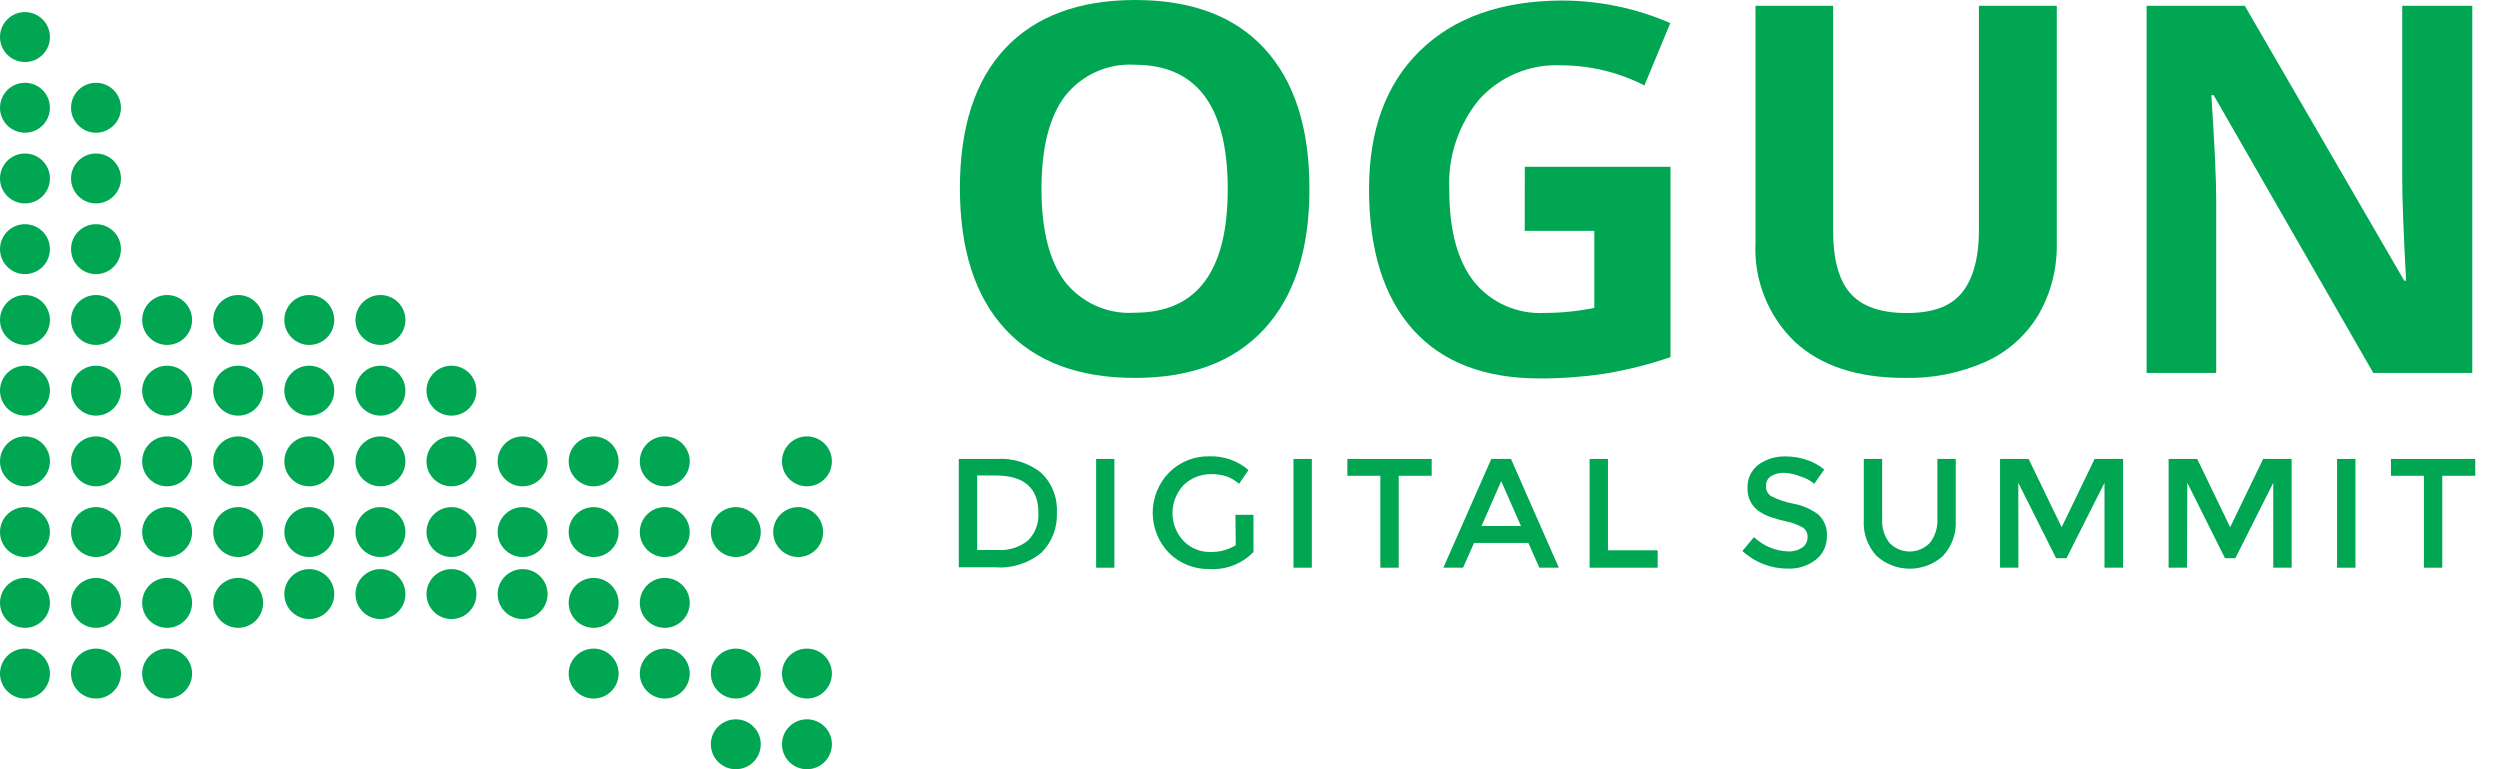 <svg width="104" height="32" viewBox="0 0 104 32" fill="none" xmlns="http://www.w3.org/2000/svg">
<path d="M1.038 2.58C1.612 2.58 2.077 2.115 2.077 1.541C2.077 0.968 1.612 0.503 1.038 0.503C0.465 0.503 0 0.968 0 1.541C0 2.115 0.465 2.58 1.038 2.58Z" fill="#00A651"/>
<path d="M1.038 5.521C1.612 5.521 2.077 5.056 2.077 4.483C2.077 3.909 1.612 3.444 1.038 3.444C0.465 3.444 0 3.909 0 4.483C0 5.056 0.465 5.521 1.038 5.521Z" fill="#00A651"/>
<path d="M1.038 8.462C1.612 8.462 2.077 7.997 2.077 7.424C2.077 6.851 1.612 6.386 1.038 6.386C0.465 6.386 0 6.851 0 7.424C0 7.997 0.465 8.462 1.038 8.462Z" fill="#00A651"/>
<path d="M1.038 11.403C1.612 11.403 2.077 10.938 2.077 10.364C2.077 9.791 1.612 9.326 1.038 9.326C0.465 9.326 0 9.791 0 10.364C0 10.938 0.465 11.403 1.038 11.403Z" fill="#00A651"/>
<path d="M1.038 14.349C1.612 14.349 2.077 13.884 2.077 13.311C2.077 12.737 1.612 12.273 1.038 12.273C0.465 12.273 0 12.737 0 13.311C0 13.884 0.465 14.349 1.038 14.349Z" fill="#00A651"/>
<path d="M1.038 17.29C1.612 17.29 2.077 16.825 2.077 16.251C2.077 15.678 1.612 15.213 1.038 15.213C0.465 15.213 0 15.678 0 16.251C0 16.825 0.465 17.29 1.038 17.29Z" fill="#00A651"/>
<path d="M1.038 20.231C1.612 20.231 2.077 19.766 2.077 19.193C2.077 18.619 1.612 18.154 1.038 18.154C0.465 18.154 0 18.619 0 19.193C0 19.766 0.465 20.231 1.038 20.231Z" fill="#00A651"/>
<path d="M1.038 23.172C1.612 23.172 2.077 22.707 2.077 22.134C2.077 21.561 1.612 21.096 1.038 21.096C0.465 21.096 0 21.561 0 22.134C0 22.707 0.465 23.172 1.038 23.172Z" fill="#00A651"/>
<path d="M1.038 26.118C1.612 26.118 2.077 25.653 2.077 25.079C2.077 24.506 1.612 24.041 1.038 24.041C0.465 24.041 0 24.506 0 25.079C0 25.653 0.465 26.118 1.038 26.118Z" fill="#00A651"/>
<path d="M1.038 29.059C1.612 29.059 2.077 28.594 2.077 28.021C2.077 27.447 1.612 26.982 1.038 26.982C0.465 26.982 0 27.447 0 28.021C0 28.594 0.465 29.059 1.038 29.059Z" fill="#00A651"/>
<path d="M3.993 5.521C4.567 5.521 5.032 5.056 5.032 4.483C5.032 3.909 4.567 3.444 3.993 3.444C3.42 3.444 2.955 3.909 2.955 4.483C2.955 5.056 3.42 5.521 3.993 5.521Z" fill="#00A651"/>
<path d="M3.993 8.462C4.567 8.462 5.032 7.997 5.032 7.424C5.032 6.851 4.567 6.386 3.993 6.386C3.42 6.386 2.955 6.851 2.955 7.424C2.955 7.997 3.42 8.462 3.993 8.462Z" fill="#00A651"/>
<path d="M3.993 11.403C4.567 11.403 5.032 10.938 5.032 10.364C5.032 9.791 4.567 9.326 3.993 9.326C3.42 9.326 2.955 9.791 2.955 10.364C2.955 10.938 3.42 11.403 3.993 11.403Z" fill="#00A651"/>
<path d="M3.993 14.349C4.567 14.349 5.032 13.884 5.032 13.311C5.032 12.737 4.567 12.273 3.993 12.273C3.42 12.273 2.955 12.737 2.955 13.311C2.955 13.884 3.42 14.349 3.993 14.349Z" fill="#00A651"/>
<path d="M3.993 17.29C4.567 17.29 5.032 16.825 5.032 16.251C5.032 15.678 4.567 15.213 3.993 15.213C3.42 15.213 2.955 15.678 2.955 16.251C2.955 16.825 3.42 17.29 3.993 17.29Z" fill="#00A651"/>
<path d="M3.993 20.231C4.567 20.231 5.032 19.766 5.032 19.193C5.032 18.619 4.567 18.154 3.993 18.154C3.42 18.154 2.955 18.619 2.955 19.193C2.955 19.766 3.42 20.231 3.993 20.231Z" fill="#00A651"/>
<path d="M3.993 23.172C4.567 23.172 5.032 22.707 5.032 22.134C5.032 21.561 4.567 21.096 3.993 21.096C3.42 21.096 2.955 21.561 2.955 22.134C2.955 22.707 3.42 23.172 3.993 23.172Z" fill="#00A651"/>
<path d="M3.993 26.118C4.567 26.118 5.032 25.653 5.032 25.079C5.032 24.506 4.567 24.041 3.993 24.041C3.42 24.041 2.955 24.506 2.955 25.079C2.955 25.653 3.42 26.118 3.993 26.118Z" fill="#00A651"/>
<path d="M3.993 29.059C4.567 29.059 5.032 28.594 5.032 28.021C5.032 27.447 4.567 26.982 3.993 26.982C3.42 26.982 2.955 27.447 2.955 28.021C2.955 28.594 3.42 29.059 3.993 29.059Z" fill="#00A651"/>
<path d="M6.952 14.349C7.526 14.349 7.991 13.884 7.991 13.311C7.991 12.737 7.526 12.273 6.952 12.273C6.379 12.273 5.914 12.737 5.914 13.311C5.914 13.884 6.379 14.349 6.952 14.349Z" fill="#00A651"/>
<path d="M6.952 17.29C7.526 17.29 7.991 16.825 7.991 16.251C7.991 15.678 7.526 15.213 6.952 15.213C6.379 15.213 5.914 15.678 5.914 16.251C5.914 16.825 6.379 17.29 6.952 17.29Z" fill="#00A651"/>
<path d="M6.952 20.231C7.526 20.231 7.991 19.766 7.991 19.193C7.991 18.619 7.526 18.154 6.952 18.154C6.379 18.154 5.914 18.619 5.914 19.193C5.914 19.766 6.379 20.231 6.952 20.231Z" fill="#00A651"/>
<path d="M6.952 23.172C7.526 23.172 7.991 22.707 7.991 22.134C7.991 21.561 7.526 21.096 6.952 21.096C6.379 21.096 5.914 21.561 5.914 22.134C5.914 22.707 6.379 23.172 6.952 23.172Z" fill="#00A651"/>
<path d="M6.952 26.118C7.526 26.118 7.991 25.653 7.991 25.079C7.991 24.506 7.526 24.041 6.952 24.041C6.379 24.041 5.914 24.506 5.914 25.079C5.914 25.653 6.379 26.118 6.952 26.118Z" fill="#00A651"/>
<path d="M6.952 29.059C7.526 29.059 7.991 28.594 7.991 28.021C7.991 27.447 7.526 26.982 6.952 26.982C6.379 26.982 5.914 27.447 5.914 28.021C5.914 28.594 6.379 29.059 6.952 29.059Z" fill="#00A651"/>
<path d="M9.907 14.349C10.481 14.349 10.946 13.884 10.946 13.311C10.946 12.737 10.481 12.273 9.907 12.273C9.334 12.273 8.869 12.737 8.869 13.311C8.869 13.884 9.334 14.349 9.907 14.349Z" fill="#00A651"/>
<path d="M9.907 17.29C10.481 17.29 10.946 16.825 10.946 16.251C10.946 15.678 10.481 15.213 9.907 15.213C9.334 15.213 8.869 15.678 8.869 16.251C8.869 16.825 9.334 17.29 9.907 17.29Z" fill="#00A651"/>
<path d="M9.907 20.231C10.481 20.231 10.946 19.766 10.946 19.193C10.946 18.619 10.481 18.154 9.907 18.154C9.334 18.154 8.869 18.619 8.869 19.193C8.869 19.766 9.334 20.231 9.907 20.231Z" fill="#00A651"/>
<path d="M9.907 23.172C10.481 23.172 10.946 22.707 10.946 22.134C10.946 21.561 10.481 21.096 9.907 21.096C9.334 21.096 8.869 21.561 8.869 22.134C8.869 22.707 9.334 23.172 9.907 23.172Z" fill="#00A651"/>
<path d="M9.907 26.118C10.481 26.118 10.946 25.653 10.946 25.079C10.946 24.506 10.481 24.041 9.907 24.041C9.334 24.041 8.869 24.506 8.869 25.079C8.869 25.653 9.334 26.118 9.907 26.118Z" fill="#00A651"/>
<path d="M12.866 14.349C13.44 14.349 13.905 13.884 13.905 13.311C13.905 12.737 13.44 12.273 12.866 12.273C12.293 12.273 11.828 12.737 11.828 13.311C11.828 13.884 12.293 14.349 12.866 14.349Z" fill="#00A651"/>
<path d="M12.866 17.29C13.44 17.29 13.905 16.825 13.905 16.251C13.905 15.678 13.44 15.213 12.866 15.213C12.293 15.213 11.828 15.678 11.828 16.251C11.828 16.825 12.293 17.29 12.866 17.29Z" fill="#00A651"/>
<path d="M12.866 20.231C13.44 20.231 13.905 19.766 13.905 19.193C13.905 18.619 13.44 18.154 12.866 18.154C12.293 18.154 11.828 18.619 11.828 19.193C11.828 19.766 12.293 20.231 12.866 20.231Z" fill="#00A651"/>
<path d="M12.866 23.172C13.44 23.172 13.905 22.707 13.905 22.134C13.905 21.561 13.44 21.096 12.866 21.096C12.293 21.096 11.828 21.561 11.828 22.134C11.828 22.707 12.293 23.172 12.866 23.172Z" fill="#00A651"/>
<path d="M15.826 14.349C16.4 14.349 16.865 13.884 16.865 13.311C16.865 12.737 16.4 12.273 15.826 12.273C15.253 12.273 14.788 12.737 14.788 13.311C14.788 13.884 15.253 14.349 15.826 14.349Z" fill="#00A651"/>
<path d="M15.826 17.29C16.4 17.29 16.865 16.825 16.865 16.251C16.865 15.678 16.4 15.213 15.826 15.213C15.253 15.213 14.788 15.678 14.788 16.251C14.788 16.825 15.253 17.29 15.826 17.29Z" fill="#00A651"/>
<path d="M18.781 17.29C19.354 17.29 19.819 16.825 19.819 16.251C19.819 15.678 19.354 15.213 18.781 15.213C18.207 15.213 17.742 15.678 17.742 16.251C17.742 16.825 18.207 17.29 18.781 17.29Z" fill="#00A651"/>
<path d="M15.826 20.231C16.4 20.231 16.865 19.766 16.865 19.193C16.865 18.619 16.4 18.154 15.826 18.154C15.253 18.154 14.788 18.619 14.788 19.193C14.788 19.766 15.253 20.231 15.826 20.231Z" fill="#00A651"/>
<path d="M15.826 23.172C16.4 23.172 16.865 22.707 16.865 22.134C16.865 21.561 16.4 21.096 15.826 21.096C15.253 21.096 14.788 21.561 14.788 22.134C14.788 22.707 15.253 23.172 15.826 23.172Z" fill="#00A651"/>
<path d="M18.781 20.231C19.354 20.231 19.819 19.766 19.819 19.193C19.819 18.619 19.354 18.154 18.781 18.154C18.207 18.154 17.742 18.619 17.742 19.193C17.742 19.766 18.207 20.231 18.781 20.231Z" fill="#00A651"/>
<path d="M18.781 23.172C19.354 23.172 19.819 22.707 19.819 22.134C19.819 21.561 19.354 21.096 18.781 21.096C18.207 21.096 17.742 21.561 17.742 22.134C17.742 22.707 18.207 23.172 18.781 23.172Z" fill="#00A651"/>
<path d="M21.74 20.231C22.314 20.231 22.779 19.766 22.779 19.193C22.779 18.619 22.314 18.154 21.74 18.154C21.167 18.154 20.702 18.619 20.702 19.193C20.702 19.766 21.167 20.231 21.74 20.231Z" fill="#00A651"/>
<path d="M21.74 23.172C22.314 23.172 22.779 22.707 22.779 22.134C22.779 21.561 22.314 21.096 21.74 21.096C21.167 21.096 20.702 21.561 20.702 22.134C20.702 22.707 21.167 23.172 21.74 23.172Z" fill="#00A651"/>
<path d="M12.866 25.752C13.44 25.752 13.905 25.287 13.905 24.713C13.905 24.14 13.44 23.675 12.866 23.675C12.293 23.675 11.828 24.14 11.828 24.713C11.828 25.287 12.293 25.752 12.866 25.752Z" fill="#00A651"/>
<path d="M15.826 25.752C16.4 25.752 16.865 25.287 16.865 24.713C16.865 24.14 16.4 23.675 15.826 23.675C15.253 23.675 14.788 24.14 14.788 24.713C14.788 25.287 15.253 25.752 15.826 25.752Z" fill="#00A651"/>
<path d="M18.781 25.752C19.354 25.752 19.819 25.287 19.819 24.713C19.819 24.14 19.354 23.675 18.781 23.675C18.207 23.675 17.742 24.14 17.742 24.713C17.742 25.287 18.207 25.752 18.781 25.752Z" fill="#00A651"/>
<path d="M21.74 25.752C22.314 25.752 22.779 25.287 22.779 24.713C22.779 24.14 22.314 23.675 21.74 23.675C21.167 23.675 20.702 24.14 20.702 24.713C20.702 25.287 21.167 25.752 21.74 25.752Z" fill="#00A651"/>
<path d="M24.695 20.231C25.269 20.231 25.734 19.766 25.734 19.193C25.734 18.619 25.269 18.154 24.695 18.154C24.122 18.154 23.657 18.619 23.657 19.193C23.657 19.766 24.122 20.231 24.695 20.231Z" fill="#00A651"/>
<path d="M24.695 23.172C25.269 23.172 25.734 22.707 25.734 22.134C25.734 21.561 25.269 21.096 24.695 21.096C24.122 21.096 23.657 21.561 23.657 22.134C23.657 22.707 24.122 23.172 24.695 23.172Z" fill="#00A651"/>
<path d="M24.695 26.118C25.269 26.118 25.734 25.653 25.734 25.079C25.734 24.506 25.269 24.041 24.695 24.041C24.122 24.041 23.657 24.506 23.657 25.079C23.657 25.653 24.122 26.118 24.695 26.118Z" fill="#00A651"/>
<path d="M24.695 29.059C25.269 29.059 25.734 28.594 25.734 28.021C25.734 27.447 25.269 26.982 24.695 26.982C24.122 26.982 23.657 27.447 23.657 28.021C23.657 28.594 24.122 29.059 24.695 29.059Z" fill="#00A651"/>
<path d="M27.654 20.231C28.228 20.231 28.693 19.766 28.693 19.193C28.693 18.619 28.228 18.154 27.654 18.154C27.081 18.154 26.616 18.619 26.616 19.193C26.616 19.766 27.081 20.231 27.654 20.231Z" fill="#00A651"/>
<path d="M27.654 23.172C28.228 23.172 28.693 22.707 28.693 22.134C28.693 21.561 28.228 21.096 27.654 21.096C27.081 21.096 26.616 21.561 26.616 22.134C26.616 22.707 27.081 23.172 27.654 23.172Z" fill="#00A651"/>
<path d="M27.654 26.118C28.228 26.118 28.693 25.653 28.693 25.079C28.693 24.506 28.228 24.041 27.654 24.041C27.081 24.041 26.616 24.506 26.616 25.079C26.616 25.653 27.081 26.118 27.654 26.118Z" fill="#00A651"/>
<path d="M27.654 29.059C28.228 29.059 28.693 28.594 28.693 28.021C28.693 27.447 28.228 26.982 27.654 26.982C27.081 26.982 26.616 27.447 26.616 28.021C26.616 28.594 27.081 29.059 27.654 29.059Z" fill="#00A651"/>
<path d="M30.61 23.172C31.183 23.172 31.648 22.707 31.648 22.134C31.648 21.561 31.183 21.096 30.61 21.096C30.036 21.096 29.571 21.561 29.571 22.134C29.571 22.707 30.036 23.172 30.61 23.172Z" fill="#00A651"/>
<path d="M33.203 23.172C33.777 23.172 34.242 22.707 34.242 22.134C34.242 21.561 33.777 21.096 33.203 21.096C32.63 21.096 32.165 21.561 32.165 22.134C32.165 22.707 32.63 23.172 33.203 23.172Z" fill="#00A651"/>
<path d="M30.61 29.059C31.183 29.059 31.648 28.594 31.648 28.021C31.648 27.447 31.183 26.982 30.61 26.982C30.036 26.982 29.571 27.447 29.571 28.021C29.571 28.594 30.036 29.059 30.61 29.059Z" fill="#00A651"/>
<path d="M30.61 32C31.183 32 31.648 31.535 31.648 30.961C31.648 30.388 31.183 29.923 30.61 29.923C30.036 29.923 29.571 30.388 29.571 30.961C29.571 31.535 30.036 32 30.61 32Z" fill="#00A651"/>
<path d="M33.569 20.231C34.142 20.231 34.607 19.766 34.607 19.193C34.607 18.619 34.142 18.154 33.569 18.154C32.995 18.154 32.53 18.619 32.53 19.193C32.53 19.766 32.995 20.231 33.569 20.231Z" fill="#00A651"/>
<path d="M33.569 29.059C34.142 29.059 34.607 28.594 34.607 28.021C34.607 27.447 34.142 26.982 33.569 26.982C32.995 26.982 32.53 27.447 32.53 28.021C32.53 28.594 32.995 29.059 33.569 29.059Z" fill="#00A651"/>
<path d="M33.569 32C34.142 32 34.607 31.535 34.607 30.961C34.607 30.388 34.142 29.923 33.569 29.923C32.995 29.923 32.53 30.388 32.53 30.961C32.53 31.535 32.995 32 33.569 32Z" fill="#00A651"/>
<path d="M54.473 7.858C54.473 10.383 53.846 12.325 52.593 13.686C51.339 15.046 49.542 15.724 47.2 15.721C44.858 15.721 43.062 15.043 41.812 13.686C40.561 12.329 39.935 10.379 39.932 7.835C39.932 5.292 40.56 3.351 41.816 2.013C43.073 0.674 44.875 0.003 47.223 0C49.571 0 51.365 0.675 52.606 2.026C53.85 3.38 54.473 5.32 54.473 7.858ZM43.326 7.858C43.326 9.563 43.649 10.847 44.295 11.71C44.637 12.147 45.08 12.493 45.586 12.72C46.092 12.946 46.646 13.046 47.2 13.009C49.786 13.009 51.077 11.292 51.074 7.858C51.071 4.425 49.787 2.703 47.223 2.694C46.667 2.658 46.111 2.758 45.603 2.985C45.094 3.212 44.649 3.56 44.304 3.998C43.65 4.862 43.326 6.152 43.326 7.858Z" fill="#00A651"/>
<path d="M63.432 6.938H69.493V14.856C68.59 15.165 67.663 15.397 66.721 15.551C65.84 15.68 64.95 15.745 64.059 15.743C61.754 15.743 59.994 15.066 58.781 13.713C57.567 12.359 56.957 10.415 56.951 7.881C56.951 5.414 57.657 3.491 59.069 2.113C60.481 0.735 62.441 0.038 64.951 0.022C66.51 0.02 68.054 0.339 69.484 0.96L68.409 3.554C67.332 3.005 66.141 2.718 64.933 2.717C64.301 2.688 63.671 2.798 63.087 3.04C62.503 3.282 61.979 3.649 61.553 4.116C60.67 5.177 60.22 6.53 60.29 7.908C60.29 9.569 60.629 10.831 61.306 11.705C61.659 12.144 62.113 12.492 62.628 12.721C63.144 12.949 63.707 13.051 64.27 13.017C64.959 13.016 65.648 12.946 66.323 12.807V9.605H63.428L63.432 6.938Z" fill="#00A651"/>
<path d="M85.562 0.242V10.122C85.583 11.162 85.321 12.189 84.802 13.091C84.289 13.949 83.526 14.63 82.616 15.044C81.552 15.518 80.396 15.749 79.231 15.721C77.264 15.721 75.74 15.218 74.657 14.211C74.108 13.681 73.679 13.039 73.398 12.329C73.117 11.619 72.991 10.857 73.029 10.095V0.242H76.258V9.605C76.258 10.781 76.491 11.645 76.967 12.194C77.443 12.743 78.225 13.022 79.318 13.022C80.411 13.022 81.148 12.743 81.605 12.19C82.063 11.636 82.323 10.767 82.323 9.582V0.242H85.562Z" fill="#00A651"/>
<path d="M102.847 15.515H98.73L92.089 3.961H91.993C92.127 6.001 92.194 7.455 92.194 8.325V15.515H89.299V0.242H93.383L100.016 11.677H100.093C99.988 9.692 99.933 8.293 99.933 7.469V0.242H102.847V15.515Z" fill="#00A651"/>
<path d="M43.312 19.669C43.534 19.879 43.707 20.136 43.82 20.42C43.933 20.704 43.983 21.01 43.966 21.316C43.981 21.623 43.933 21.93 43.824 22.217C43.714 22.505 43.546 22.766 43.33 22.985C42.788 23.434 42.092 23.654 41.391 23.598H39.886V19.093H41.441C42.115 19.042 42.783 19.248 43.312 19.669ZM43.197 21.334C43.197 20.3 42.603 19.779 41.413 19.779H40.65V22.88H41.5C41.953 22.911 42.402 22.772 42.758 22.491C42.908 22.343 43.025 22.165 43.1 21.969C43.176 21.773 43.209 21.562 43.197 21.352V21.334Z" fill="#00A651"/>
<path d="M45.599 19.092H46.358V23.616H45.599V19.092Z" fill="#00A651"/>
<path d="M51.394 21.416H52.144V22.962C51.909 23.206 51.623 23.396 51.307 23.518C50.992 23.64 50.653 23.693 50.315 23.671C50.005 23.679 49.696 23.624 49.408 23.51C49.119 23.396 48.857 23.226 48.636 23.008C48.198 22.56 47.952 21.958 47.952 21.332C47.952 20.705 48.198 20.103 48.636 19.655C48.855 19.435 49.117 19.262 49.406 19.146C49.695 19.03 50.004 18.975 50.315 18.983C50.908 18.963 51.488 19.167 51.938 19.555L51.545 20.126C51.388 19.988 51.207 19.881 51.01 19.811C50.808 19.751 50.598 19.721 50.388 19.724C50.175 19.721 49.964 19.759 49.766 19.838C49.568 19.916 49.388 20.033 49.235 20.181C48.94 20.496 48.775 20.911 48.775 21.343C48.775 21.775 48.94 22.19 49.235 22.505C49.378 22.651 49.549 22.767 49.737 22.845C49.926 22.924 50.129 22.964 50.333 22.962C50.711 22.974 51.084 22.878 51.408 22.683L51.394 21.416Z" fill="#00A651"/>
<path d="M53.809 19.092H54.572V23.616H53.809V19.092Z" fill="#00A651"/>
<path d="M58.186 19.792V23.616H57.422V19.792H56.05V19.092H59.558V19.792H58.186Z" fill="#00A651"/>
<path d="M61.32 22.587L60.863 23.616H60.044L62.038 19.092H62.857L64.847 23.616H64.037L63.58 22.587H61.32ZM63.273 21.882L62.45 20.016L61.631 21.882H63.273Z" fill="#00A651"/>
<path d="M66.127 23.616V19.092H66.891V22.893H68.958V23.616H66.127Z" fill="#00A651"/>
<path d="M74.227 19.669C74.035 19.661 73.844 19.709 73.678 19.806C73.61 19.85 73.554 19.911 73.517 19.983C73.48 20.056 73.463 20.137 73.468 20.218C73.461 20.3 73.478 20.383 73.515 20.457C73.552 20.531 73.608 20.594 73.678 20.639C73.966 20.787 74.275 20.892 74.593 20.95C74.974 21.019 75.335 21.175 75.645 21.407C75.769 21.523 75.865 21.665 75.927 21.824C75.988 21.982 76.012 22.153 75.997 22.322C76.001 22.506 75.961 22.689 75.881 22.856C75.802 23.022 75.685 23.168 75.54 23.282C75.206 23.542 74.791 23.673 74.369 23.653C73.671 23.657 72.997 23.396 72.484 22.921L72.965 22.345C73.35 22.71 73.856 22.922 74.387 22.939C74.594 22.95 74.8 22.894 74.973 22.779C75.042 22.733 75.098 22.67 75.136 22.597C75.175 22.523 75.194 22.441 75.192 22.358C75.199 22.282 75.186 22.205 75.155 22.134C75.123 22.064 75.075 22.003 75.014 21.956C74.797 21.829 74.561 21.739 74.314 21.691C74.056 21.635 73.802 21.562 73.555 21.471C73.391 21.406 73.237 21.318 73.097 21.21C72.964 21.1 72.859 20.959 72.789 20.8C72.72 20.641 72.689 20.468 72.699 20.296C72.691 20.109 72.728 19.923 72.807 19.754C72.887 19.585 73.007 19.438 73.157 19.326C73.487 19.093 73.883 18.975 74.287 18.987C74.581 18.987 74.873 19.035 75.151 19.129C75.42 19.216 75.67 19.352 75.888 19.532L75.471 20.126C75.313 19.99 75.127 19.889 74.927 19.829C74.705 19.736 74.468 19.681 74.227 19.669Z" fill="#00A651"/>
<path d="M78.6 22.582C78.709 22.696 78.839 22.787 78.984 22.849C79.129 22.911 79.284 22.943 79.442 22.943C79.599 22.943 79.755 22.911 79.9 22.849C80.044 22.787 80.175 22.696 80.284 22.582C80.502 22.302 80.613 21.953 80.595 21.599V19.092H81.359V21.631C81.376 21.905 81.338 22.18 81.245 22.439C81.152 22.698 81.007 22.935 80.819 23.135C80.441 23.472 79.953 23.658 79.447 23.658C78.941 23.658 78.452 23.472 78.074 23.135C77.886 22.935 77.741 22.698 77.648 22.439C77.555 22.18 77.517 21.905 77.534 21.631V19.092H78.298V21.599C78.278 21.952 78.385 22.301 78.6 22.582Z" fill="#00A651"/>
<path d="M83.966 23.616H83.202V19.092H84.391L85.764 21.932L87.136 19.092H88.32V23.616H87.547V20.084L85.965 23.222H85.535L83.961 20.084L83.966 23.616Z" fill="#00A651"/>
<path d="M90.978 23.616H90.214V19.092H91.403L92.775 21.932L94.147 19.092H95.332V23.616H94.568V20.084L92.99 23.222H92.56L90.992 20.084L90.978 23.616Z" fill="#00A651"/>
<path d="M97.222 19.092H97.986V23.616H97.222V19.092Z" fill="#00A651"/>
<path d="M101.599 19.792V23.616H100.835V19.792H99.463V19.092H102.971V19.792H101.599Z" fill="#00A651"/>
</svg>

